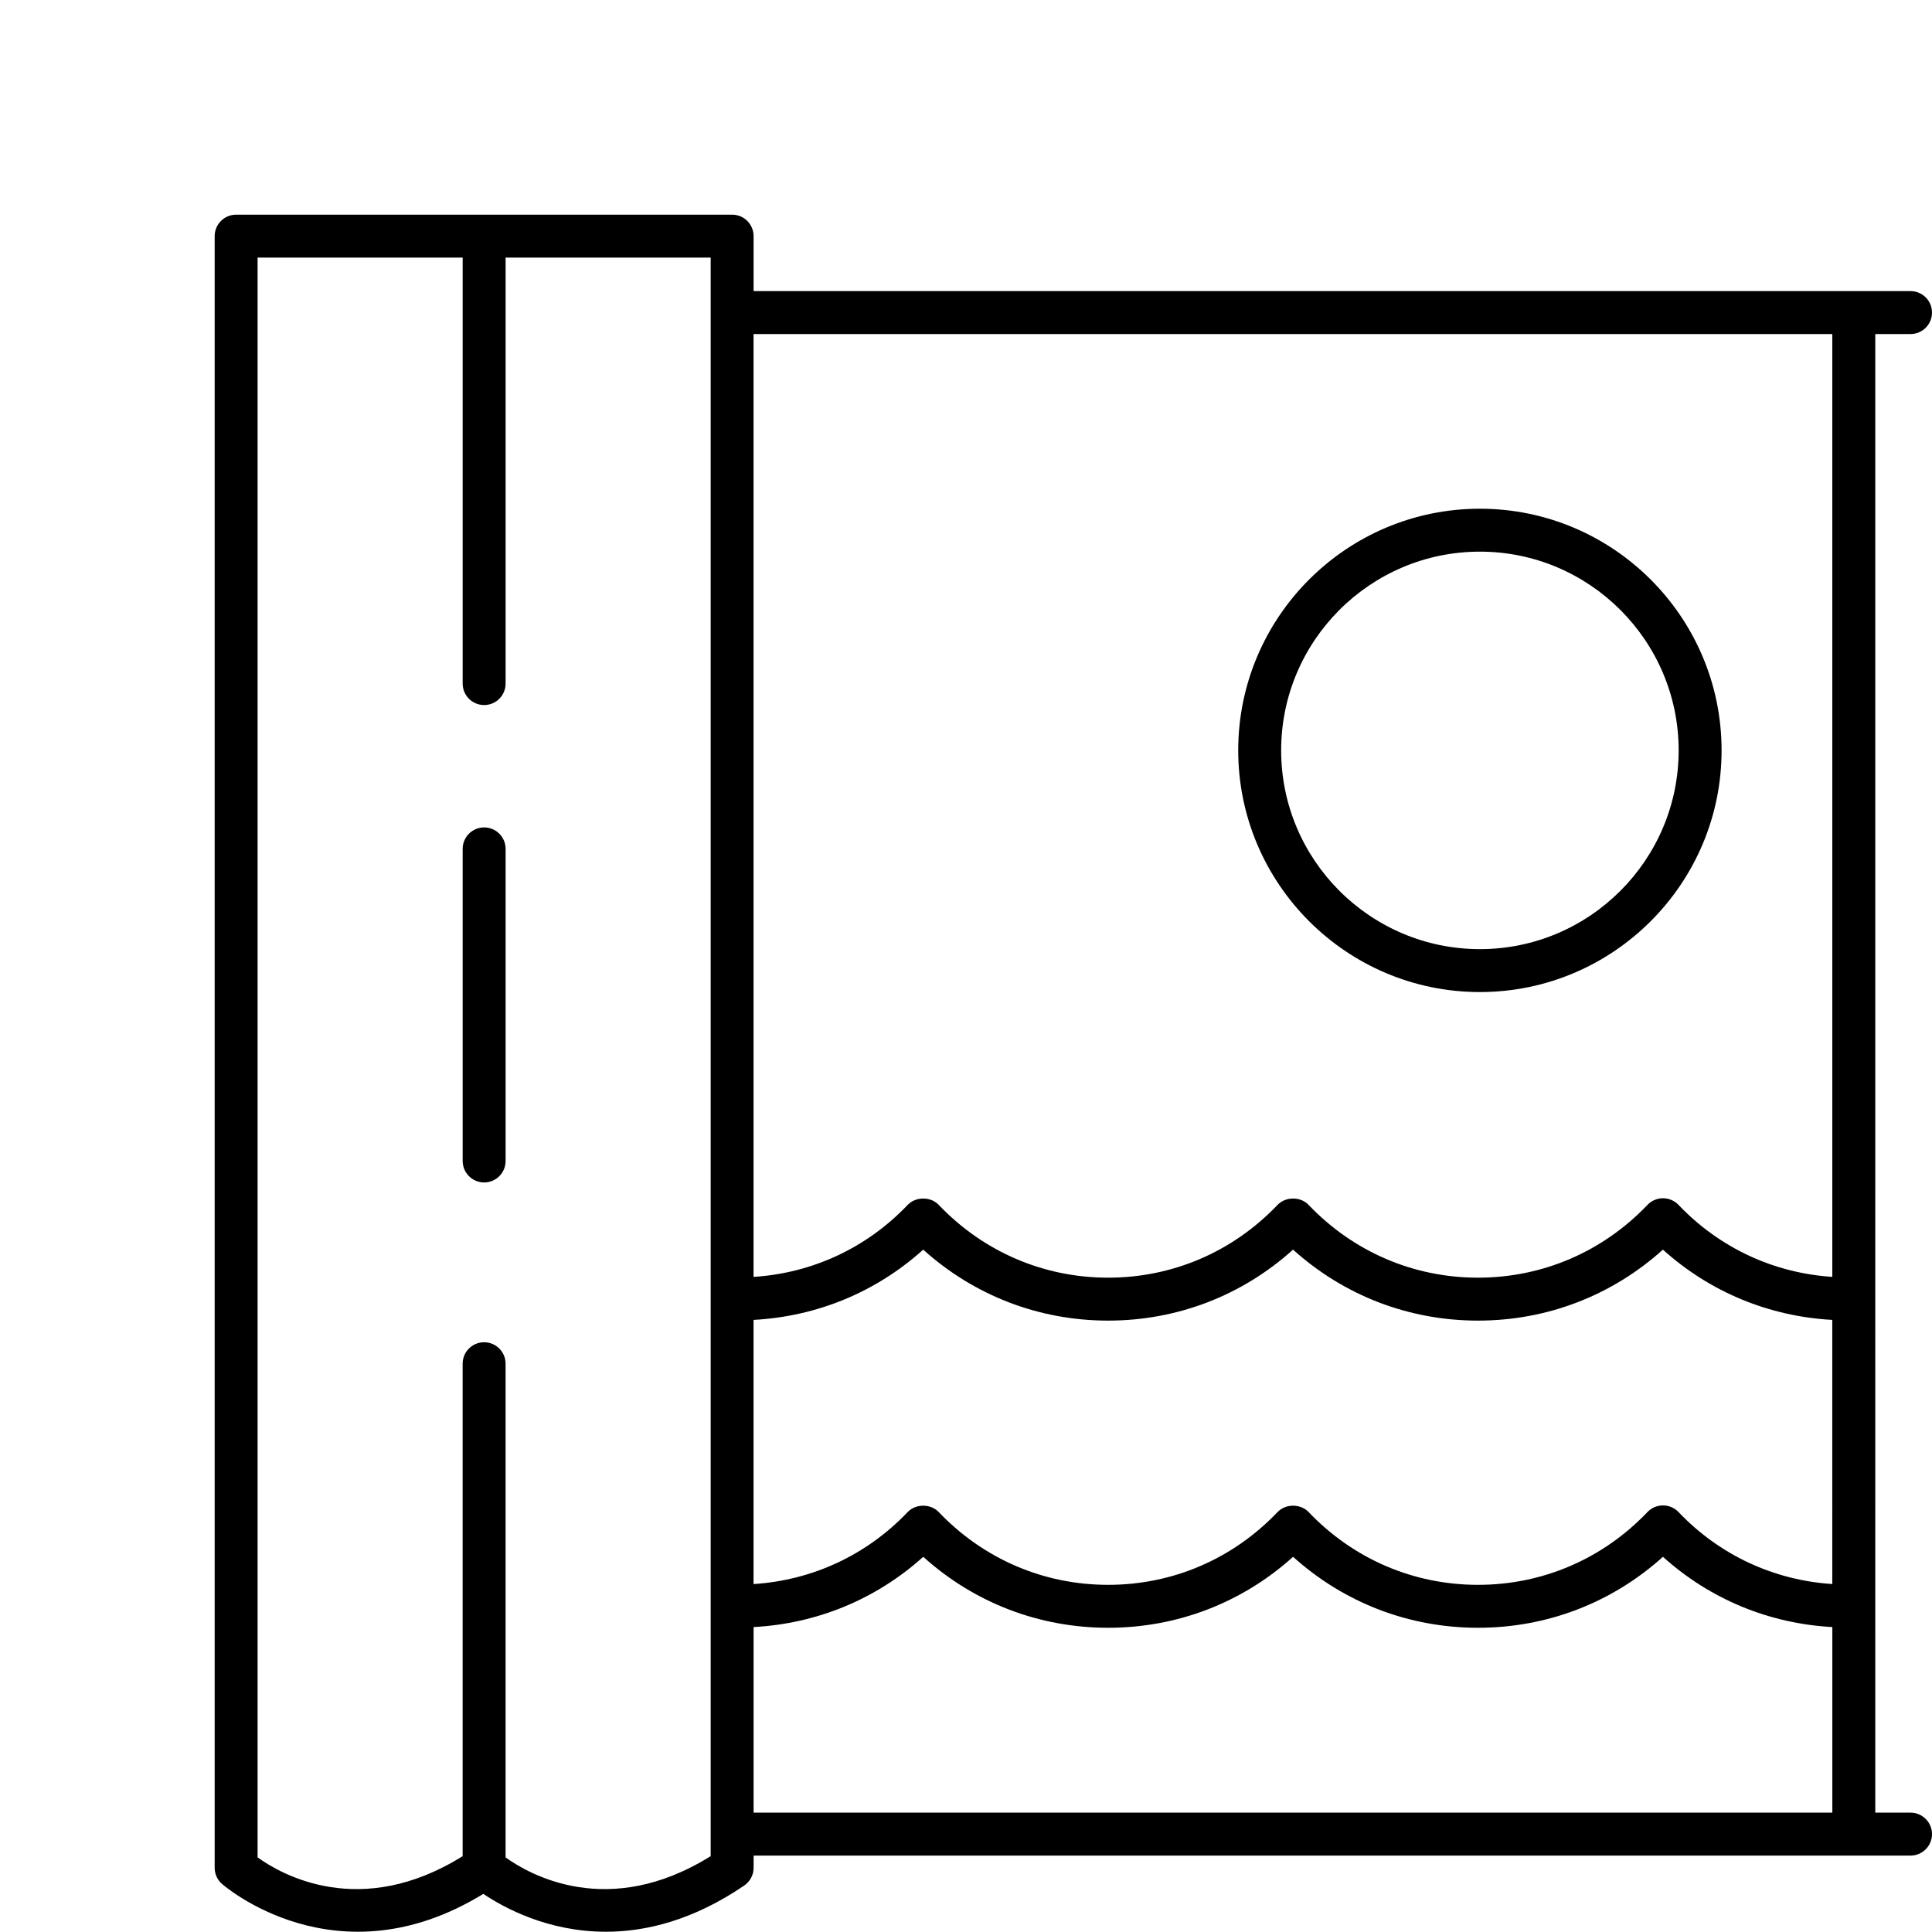 <svg xmlns="http://www.w3.org/2000/svg" xmlns:xlink="http://www.w3.org/1999/xlink" version="1.1" x="1px" y="1px" viewBox="0 0 90 90" style="enable-background:new 0 0 100 100;" xml:space="preserve"><path d="M89,15.561c0.553,0,1-0.448,1-1s-0.447-1-1-1H35.105V11c0-0.552-0.447-1-1-1H11  c-0.553,0-1,0.448-1,1v76.008c0,0.283,0.12,0.553,0.33,0.743  c0.056,0.049,5.329,4.679,12.185,0.473c0.976,0.657,3.02,1.764,5.711,1.764  c1.88,0,4.075-0.541,6.442-2.152c0.273-0.187,0.438-0.496,0.438-0.827v-0.569H89  c0.553,0,1-0.448,1-1s-0.447-1-1-1h-1.642V15.561H89z M85.358,73.791  c-2.728-0.178-5.251-1.345-7.166-3.353c-0.188-0.198-0.45-0.31-0.724-0.31  s-0.535,0.112-0.724,0.31c-2.085,2.186-4.888,3.39-7.892,3.39  s-5.807-1.204-7.892-3.39c-0.377-0.396-1.07-0.396-1.447,0  c-2.084,2.186-4.886,3.39-7.891,3.39c-3.004,0-5.807-1.204-7.892-3.39  c-0.377-0.396-1.07-0.396-1.447,0c-1.918,2.012-4.447,3.179-7.18,3.354V61.486  c2.951-0.159,5.707-1.293,7.903-3.273c2.374,2.139,5.396,3.306,8.615,3.306  c3.22,0,6.242-1.167,8.614-3.306c2.374,2.139,5.396,3.306,8.615,3.306  s6.241-1.167,8.615-3.306c2.193,1.977,4.944,3.111,7.89,3.273V73.791z   M33.105,86.467c-4.766,2.974-8.455,0.849-9.553,0.058V63.527c0-0.552-0.447-1-1-1  s-1,0.448-1,1v22.94C16.787,89.441,13.098,87.316,12,86.524V12h9.553v19.844  c0,0.552,0.447,1,1,1s1-0.448,1-1V12h9.553V86.467z M35.105,84.439v-8.644  c2.951-0.159,5.707-1.294,7.903-3.273c2.373,2.139,5.396,3.306,8.615,3.306  s6.242-1.167,8.614-3.306c2.373,2.139,5.396,3.306,8.615,3.306  s6.242-1.167,8.615-3.306c2.193,1.977,4.944,3.111,7.89,3.273v8.644H35.105z   M85.358,59.482c-2.727-0.178-5.251-1.345-7.166-3.353  c-0.188-0.198-0.45-0.31-0.724-0.31s-0.535,0.112-0.724,0.31  c-2.085,2.186-4.888,3.39-7.892,3.39s-5.807-1.204-7.892-3.39  c-0.377-0.396-1.07-0.396-1.447,0c-2.084,2.186-4.887,3.39-7.891,3.39  s-5.807-1.204-7.892-3.39c-0.377-0.396-1.07-0.396-1.447,0  c-1.918,2.012-4.447,3.179-7.18,3.354V15.561h50.253V59.482z"/><path d="M22.553,38.544c-0.553,0-1,0.448-1,1v14.539c0,0.552,0.447,1,1,1s1-0.448,1-1V39.544  C23.553,38.992,23.105,38.544,22.553,38.544z"/><path d="M68.939,46.214c6.208,0,11.259-5.05,11.259-11.258  c0-6.208-5.051-11.258-11.259-11.258s-11.258,5.05-11.258,11.258  C57.682,41.164,62.731,46.214,68.939,46.214z M68.939,25.698  c5.105,0,9.259,4.153,9.259,9.258s-4.153,9.258-9.259,9.258  c-5.104,0-9.258-4.153-9.258-9.258S63.835,25.698,68.939,25.698z"/></svg>